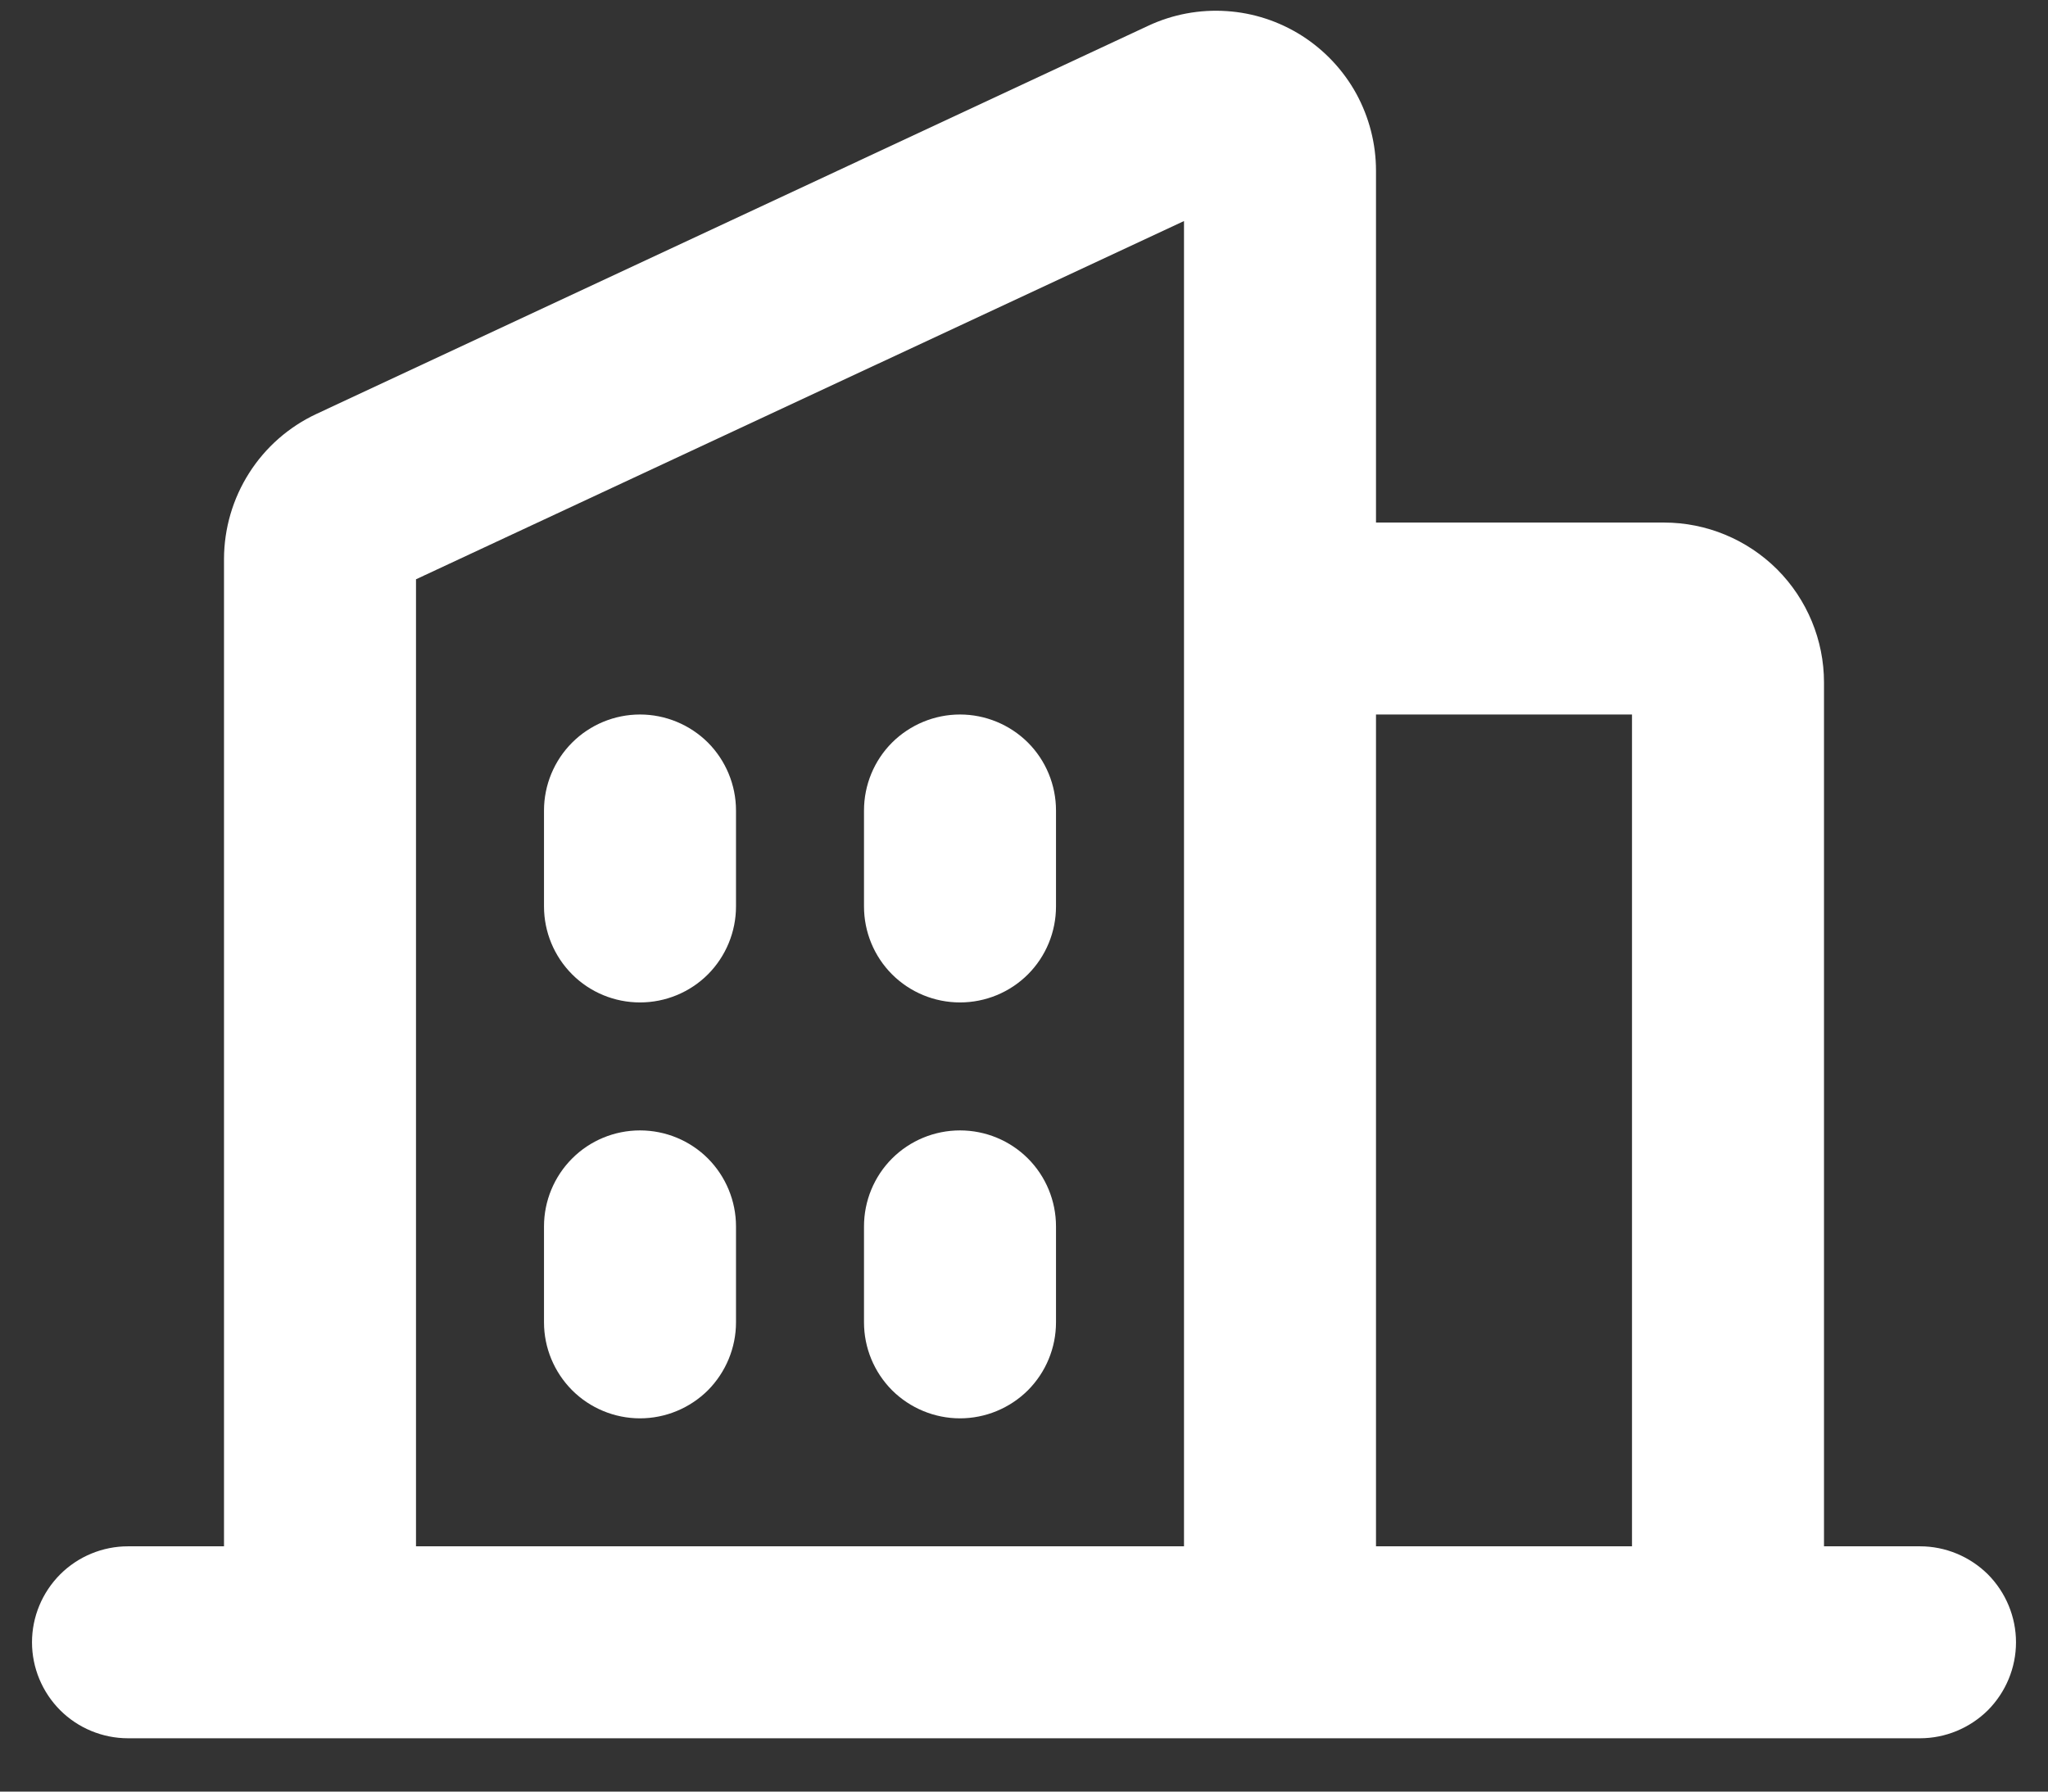 <svg width="24" height="21" viewBox="0 0 24 21" fill="none" xmlns="http://www.w3.org/2000/svg">
<rect x="0" y="0" width="24" height="21" fill="#333333" stroke="none"/>
<path d="M22.5 18.125H21.375V8C21.375 7.503 21.177 7.026 20.826 6.674C20.474 6.323 19.997 6.125 19.5 6.125H16.125V2C16.125 1.685 16.045 1.375 15.894 1.098C15.742 0.822 15.523 0.589 15.257 0.419C14.991 0.25 14.687 0.15 14.373 0.13C14.058 0.109 13.743 0.168 13.458 0.301L3.708 4.852C3.385 5.003 3.111 5.243 2.92 5.544C2.728 5.845 2.626 6.195 2.625 6.552V18.125H1.5C1.202 18.125 0.915 18.244 0.705 18.454C0.494 18.666 0.375 18.952 0.375 19.25C0.375 19.548 0.494 19.834 0.705 20.046C0.915 20.256 1.202 20.375 1.5 20.375H22.5C22.798 20.375 23.084 20.256 23.296 20.046C23.506 19.834 23.625 19.548 23.625 19.25C23.625 18.952 23.506 18.666 23.296 18.454C23.084 18.244 22.798 18.125 22.5 18.125ZM19.125 8.375V18.125H16.125V8.375H19.125ZM4.875 6.79L13.875 2.591V18.125H4.875V6.79ZM12.375 9.5V10.625C12.375 10.923 12.257 11.21 12.046 11.421C11.835 11.632 11.548 11.75 11.25 11.75C10.952 11.75 10.665 11.632 10.454 11.421C10.243 11.21 10.125 10.923 10.125 10.625V9.5C10.125 9.202 10.243 8.915 10.454 8.704C10.665 8.494 10.952 8.375 11.25 8.375C11.548 8.375 11.835 8.494 12.046 8.704C12.257 8.915 12.375 9.202 12.375 9.5ZM8.625 9.5V10.625C8.625 10.923 8.506 11.21 8.296 11.421C8.085 11.632 7.798 11.75 7.5 11.75C7.202 11.75 6.915 11.632 6.705 11.421C6.494 11.21 6.375 10.923 6.375 10.625V9.5C6.375 9.202 6.494 8.915 6.705 8.704C6.915 8.494 7.202 8.375 7.5 8.375C7.798 8.375 8.085 8.494 8.296 8.704C8.506 8.915 8.625 9.202 8.625 9.5ZM8.625 14.375V15.5C8.625 15.798 8.506 16.084 8.296 16.296C8.085 16.506 7.798 16.625 7.5 16.625C7.202 16.625 6.915 16.506 6.705 16.296C6.494 16.084 6.375 15.798 6.375 15.5V14.375C6.375 14.077 6.494 13.79 6.705 13.579C6.915 13.368 7.202 13.25 7.5 13.25C7.798 13.25 8.085 13.368 8.296 13.579C8.506 13.79 8.625 14.077 8.625 14.375ZM12.375 14.375V15.5C12.375 15.798 12.257 16.084 12.046 16.296C11.835 16.506 11.548 16.625 11.25 16.625C10.952 16.625 10.665 16.506 10.454 16.296C10.243 16.084 10.125 15.798 10.125 15.5V14.375C10.125 14.077 10.243 13.79 10.454 13.579C10.665 13.368 10.952 13.25 11.25 13.25C11.548 13.25 11.835 13.368 12.046 13.579C12.257 13.79 12.375 14.077 12.375 14.375Z" fill="white"/>
</svg>
